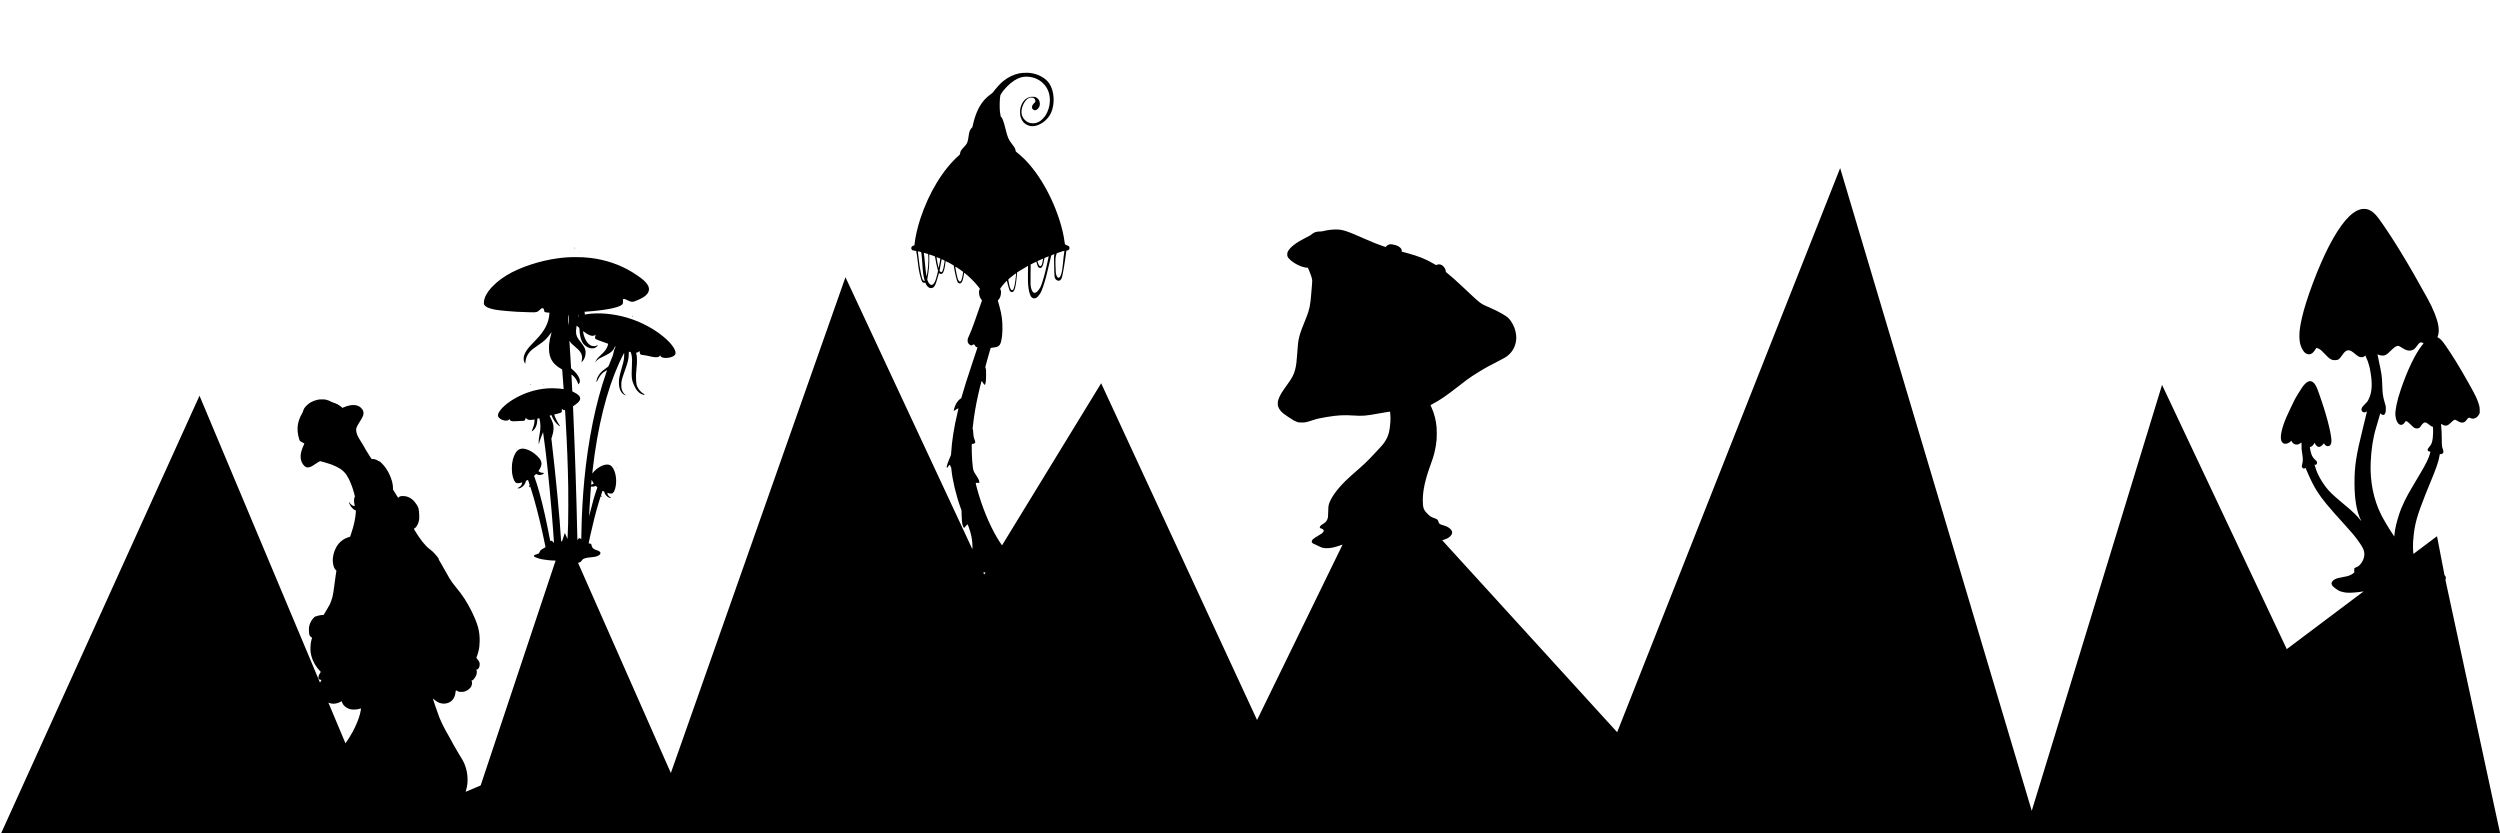<?xml version="1.0" encoding="UTF-8" standalone="no"?>
<svg
   width="600mm"
   height="200mm"
   viewBox="0 0 600 200"
   version="1.1"
   id="svg5"
   sodipodi:docname="illustration-mushroom-landscape-main-1.svg"
   inkscape:version="1.1.1 (3bf5ae0d25, 2021-09-20)"
   xmlns:inkscape="http://www.inkscape.org/namespaces/inkscape"
   xmlns:sodipodi="http://sodipodi.sourceforge.net/DTD/sodipodi-0.dtd"
   xmlns="http://www.w3.org/2000/svg"
   xmlns:svg="http://www.w3.org/2000/svg">
  <path
     id="path7906-8"
     style="fill:#000000;stroke-width:0.044"
     d="m 246.599,17.463 c -0.678,-0.014 -1.517,0.042 -2.007,0.146 -1.354,0.286 -2.658,0.918 -3.803,1.842 -0.69,0.556 -1.64,1.593 -2.434,2.654 -0.138,0.184 -0.324,0.346 -0.658,0.573 -0.514,0.349 -1.278,1.06 -1.691,1.573 -0.597,0.742 -1.139,1.659 -1.525,2.58 -0.438,1.045 -0.765,2.104 -0.997,3.222 -0.099,0.478 -0.108,0.499 -0.3,0.675 -0.401,0.37 -0.577,0.864 -0.735,2.063 -0.183,1.385 -0.323,1.691 -1.192,2.595 -0.558,0.581 -0.79,0.974 -0.829,1.404 -0.023,0.255 -0.036,0.282 -0.226,0.448 -3.848,3.365 -7.289,9.011 -9.352,15.346 -0.664,2.04 -1.179,4.31 -1.358,5.992 l -0.032,0.304 -0.221,0.064 c -0.542,0.156 -0.71,0.684 -0.333,1.045 0.118,0.113 0.174,0.129 0.535,0.159 0.222,0.018 0.418,0.05 0.436,0.071 0.046,0.052 0.295,1.709 0.377,2.507 0.161,1.571 0.385,2.808 0.704,3.9 0.321,1.097 0.436,1.253 0.898,1.228 l 0.236,-0.013 0.075,0.198 c 0.18,0.473 0.538,0.885 0.903,1.037 0.226,0.095 0.581,0.083 0.806,-0.026 0.331,-0.16 0.552,-0.518 0.845,-1.369 0.15,-0.436 0.428,-1.38 0.579,-1.966 l 0.048,-0.186 0.16,0.109 c 0.197,0.133 0.459,0.143 0.627,0.023 0.328,-0.233 0.597,-1.136 0.757,-2.538 0.028,-0.243 0.054,-0.447 0.064,-0.455 0.034,-0.035 1.887,0.961 1.935,1.04 0.01,0.017 0.051,0.26 0.092,0.539 0.181,1.252 0.628,3.072 0.845,3.443 0.129,0.221 0.303,0.327 0.532,0.327 0.181,0 0.216,-0.019 0.369,-0.191 0.093,-0.105 0.212,-0.304 0.264,-0.441 0.115,-0.306 0.28,-1.042 0.351,-1.563 0.047,-0.348 0.06,-0.382 0.125,-0.332 1.126,0.855 2.603,2.344 3.488,3.515 0.247,0.327 0.271,0.374 0.203,0.412 -0.281,0.158 -0.265,1.259 0.03,1.944 0.054,0.125 0.185,0.335 0.291,0.466 l 0.194,0.237 -0.099,0.336 c -0.104,0.353 -1.153,3.349 -1.759,5.022 -0.561,1.548 -0.831,2.235 -1.139,2.899 -0.158,0.34 -0.323,0.725 -0.369,0.856 -0.101,0.293 -0.109,0.782 -0.015,1.007 0.219,0.525 0.825,0.886 1.057,0.629 0.105,-0.116 0.362,-0.187 0.469,-0.129 0.045,0.024 0.13,0.137 0.188,0.252 0.134,0.264 0.228,0.347 0.435,0.386 0.091,0.017 0.165,0.038 0.165,0.046 0,0.008 -0.584,1.767 -1.299,3.909 -1.209,3.624 -1.879,5.739 -2.39,7.544 l -0.21,0.739 -0.21,0.135 c -0.284,0.182 -0.686,0.621 -0.933,1.017 -0.31,0.497 -0.737,1.725 -0.636,1.827 0.055,0.055 0.246,-0.027 0.461,-0.197 0.249,-0.197 0.461,-0.314 0.566,-0.314 0.091,0 0.09,0.004 -0.17,1.08 -0.817,3.375 -1.351,6.778 -1.51,9.613 -0.023,0.415 -0.045,0.52 -0.152,0.728 -0.069,0.133 -0.215,0.48 -0.324,0.772 -0.11,0.291 -0.27,0.713 -0.356,0.936 -0.176,0.454 -0.27,0.953 -0.212,1.11 0.035,0.095 0.05,0.083 0.222,-0.181 0.191,-0.294 0.375,-0.489 0.501,-0.533 0.059,-0.021 0.079,0.015 0.103,0.193 0.028,0.2 0.11,0.349 0.193,0.349 0.018,0 0.057,0.253 0.086,0.562 0.237,2.524 1.134,6.284 2.19,9.183 l 0.233,0.639 0.028,1.138 c 0.028,1.171 0.103,1.944 0.229,2.368 0.086,0.288 0.25,0.623 0.343,0.7 0.057,0.047 0.081,0.029 0.155,-0.116 0.084,-0.164 0.63,-0.717 0.708,-0.717 0.05,0 0.361,0.853 0.599,1.642 0.383,1.272 0.555,2.429 0.565,3.672 6.7e-4,0.233 -0.006,0.442 -0.018,0.642 L 202.912,66.534 161.004,185.522 138.733,135.083 c 0.32,-0.073 0.558,-0.16 0.658,-0.252 0.037,-0.034 0.137,-0.168 0.223,-0.298 0.183,-0.277 0.363,-0.41 0.707,-0.523 0.435,-0.144 0.705,-0.19 1.581,-0.271 0.684,-0.063 0.972,-0.11 1.251,-0.201 0.6,-0.197 0.956,-0.486 0.956,-0.779 0,-0.151 -0.051,-0.254 -0.183,-0.37 -0.135,-0.118 -0.304,-0.2 -0.677,-0.327 -0.847,-0.288 -1.127,-0.533 -1.242,-1.088 -0.086,-0.412 -0.185,-0.515 -0.509,-0.532 -0.197,-0.01 -0.21,-0.015 -0.21,-0.075 0,-0.107 0.076,-0.482 0.353,-1.736 0.664,-3.004 1.345,-5.682 2.007,-7.888 0.154,-0.512 0.495,-1.605 0.506,-1.618 0.004,-0.005 0.062,0.03 0.128,0.078 0.066,0.048 0.13,0.078 0.142,0.066 0.012,-0.012 -0.024,-0.115 -0.079,-0.228 l -0.1,-0.207 0.176,-0.513 c 0.097,-0.282 0.179,-0.516 0.182,-0.52 0.003,-0.004 0.1,0.036 0.215,0.09 l 0.21,0.097 0.035,0.168 c 0.062,0.3 0.213,0.554 0.497,0.839 0.21,0.21 0.301,0.279 0.508,0.381 0.221,0.109 0.274,0.125 0.437,0.125 0.102,0 0.191,-0.013 0.197,-0.028 0.006,-0.015 -0.089,-0.078 -0.212,-0.139 -0.375,-0.187 -0.604,-0.478 -0.7,-0.889 -0.022,-0.094 -0.039,-0.171 -0.036,-0.171 0.002,3e-4 0.132,0.039 0.287,0.086 0.343,0.103 0.639,0.134 0.819,0.083 0.192,-0.054 0.39,-0.246 0.52,-0.505 0.742,-1.48 0.64,-4.096 -0.215,-5.513 -0.411,-0.68 -0.82,-0.939 -1.476,-0.935 -0.723,0.005 -1.568,0.363 -2.456,1.043 -0.295,0.226 -0.802,0.73 -0.971,0.965 -0.059,0.082 -0.111,0.147 -0.116,0.142 -0.005,-0.005 0.034,-0.383 0.086,-0.841 0.586,-5.163 1.438,-10.012 2.515,-14.323 1.073,-4.294 2.328,-7.998 3.852,-11.369 0.311,-0.688 1.097,-2.287 1.168,-2.376 0.041,-0.052 0.043,-0.005 0.032,0.565 -0.019,0.933 -0.087,1.281 -0.613,3.128 -0.545,1.911 -0.646,2.448 -0.646,3.4 2.9e-4,0.921 0.168,1.627 0.521,2.194 0.233,0.374 0.663,0.741 0.981,0.837 0.138,0.042 0.17,0.006 0.063,-0.071 -0.412,-0.298 -0.747,-0.821 -0.909,-1.418 -0.071,-0.265 -0.073,-0.315 -0.076,-0.915 -4e-4,-0.493 0.01,-0.695 0.05,-0.903 0.127,-0.675 0.311,-1.265 0.902,-2.907 0.633,-1.758 0.804,-2.505 0.83,-3.62 0.013,-0.577 0.02,-0.642 0.061,-0.63 0.272,0.077 0.39,0.117 0.415,0.142 0.039,0.038 0.133,0.373 0.206,0.735 0.127,0.628 0.147,1.389 0.069,2.6 -0.067,1.026 -0.067,2.452 0,2.903 0.101,0.681 0.218,1.059 0.553,1.79 0.29,0.631 0.525,0.993 0.905,1.395 0.295,0.311 0.514,0.477 0.832,0.627 0.253,0.12 0.662,0.232 0.718,0.197 0.055,-0.034 0.03,-0.127 -0.048,-0.174 -0.761,-0.462 -1.26,-0.984 -1.589,-1.661 -0.271,-0.557 -0.307,-0.743 -0.369,-1.919 -0.044,-0.843 -0.018,-1.484 0.107,-2.653 0.098,-0.913 0.103,-1.052 0.106,-1.848 0.001,-0.906 -0.013,-1.051 -0.157,-1.62 -0.063,-0.248 -0.06,-0.254 0.12,-0.283 0.174,-0.028 0.405,-0.143 0.544,-0.272 l 0.129,-0.119 V 84.372 c 0,0.141 0.083,0.459 0.159,0.606 0.078,0.152 0.317,0.22 1.004,0.287 0.329,0.032 0.586,0.079 1.002,0.183 0.66,0.166 1.095,0.247 1.513,0.284 0.67,0.059 1.114,-0.091 1.192,-0.403 0.026,-0.105 0.048,-0.096 0.108,0.052 0.14,0.341 0.609,0.53 1.33,0.53 1.014,0.002 2,-0.378 2.249,-0.866 0.338,-0.662 -0.489,-2.093 -2.044,-3.542 -2.456,-2.288 -5.964,-4.226 -9.532,-5.266 -3.346,-0.976 -6.931,-1.278 -9.687,-0.818 -0.229,0.038 -0.42,0.07 -0.426,0.07 -0.006,0 -0.018,-0.111 -0.028,-0.247 -0.01,-0.136 -0.026,-0.286 -0.035,-0.333 l -0.017,-0.085 0.672,-0.05 c 4.377,-0.324 7.471,-0.934 8.29,-1.634 0.235,-0.201 0.256,-0.271 0.256,-0.833 v -0.486 l 0.08,-0.033 c 0.101,-0.042 0.294,-0.039 0.434,0.005 0.059,0.019 0.285,0.127 0.502,0.24 0.217,0.113 0.522,0.247 0.677,0.298 0.243,0.08 0.321,0.093 0.564,0.092 0.319,-5.8e-5 0.351,-0.01 1.171,-0.356 1.065,-0.449 1.719,-0.835 2.161,-1.276 0.31,-0.31 0.448,-0.516 0.557,-0.83 0.153,-0.445 0.131,-0.833 -0.075,-1.307 -0.27,-0.619 -0.886,-1.28 -1.88,-2.018 -0.466,-0.346 -1.512,-1.045 -2.046,-1.369 -2.943,-1.781 -6.358,-2.936 -9.948,-3.364 -1.275,-0.152 -2.108,-0.199 -3.556,-0.196 -1.61,0.002 -2.738,0.076 -4.262,0.281 -4.378,0.588 -9.194,2.187 -12.302,4.083 -1.817,1.109 -3.327,2.428 -4.335,3.787 -0.745,1.005 -1.123,1.936 -1.127,2.781 -10e-4,0.3 0.004,0.336 0.075,0.469 0.384,0.728 1.833,1.204 4.369,1.436 0.272,0.025 0.818,0.076 1.213,0.114 1.585,0.151 2.662,0.208 5.39,0.287 0.951,0.028 1.252,0.018 1.522,-0.051 0.384,-0.098 0.495,-0.167 0.84,-0.521 0.179,-0.184 0.358,-0.342 0.415,-0.365 0.192,-0.08 0.447,-0.031 0.536,0.104 0.024,0.036 0.062,0.183 0.085,0.325 0.05,0.311 0.104,0.424 0.224,0.474 0.102,0.042 0.408,0.086 0.805,0.114 l 0.265,0.019 -0.019,0.3 c -0.138,2.131 -1.147,4.091 -3.175,6.167 -1.48,1.515 -1.867,1.957 -2.327,2.66 -0.417,0.636 -0.634,1.218 -0.659,1.762 -0.023,0.497 0.07,0.888 0.296,1.252 l 0.083,0.133 0.02,-0.29 c 0.07,-1.016 0.374,-1.776 1.015,-2.534 0.379,-0.448 0.841,-0.82 2.022,-1.626 0.866,-0.591 1.148,-0.801 1.549,-1.153 0.462,-0.406 1.09,-1.131 1.536,-1.775 0.094,-0.135 0.175,-0.243 0.179,-0.238 0.005,0.005 -0.017,0.096 -0.049,0.204 -0.278,0.959 -0.494,2.038 -0.565,2.813 -0.043,0.471 -0.019,1.552 0.043,1.912 0.299,1.741 1.007,2.759 2.604,3.743 0.21,0.129 0.406,0.242 0.435,0.251 0.029,0.009 0.059,0.045 0.067,0.079 0.014,0.065 0.353,4.531 0.353,4.656 0,0.031 -0.054,0.029 -0.304,-0.011 -0.915,-0.147 -2.528,-0.211 -3.547,-0.14 -2.835,0.198 -5.62,1.079 -8.13,2.571 -2.183,1.298 -3.793,2.963 -3.796,3.924 -0.002,0.588 1.004,1.243 1.919,1.25 0.413,0.003 0.684,-0.12 0.818,-0.373 l 0.055,-0.103 v 0.093 c 0.003,0.197 0.156,0.369 0.412,0.462 0.244,0.089 0.922,0.105 1.48,0.035 0.275,-0.035 0.604,-0.052 1.007,-0.052 0.561,-10e-4 0.602,-0.005 0.677,-0.06 0.095,-0.07 0.248,-0.364 0.294,-0.566 l 0.034,-0.145 0.088,0.131 c 0.105,0.158 0.305,0.297 0.521,0.364 0.224,0.069 0.824,0.063 1.195,-0.012 l 0.274,-0.056 0.018,0.117 c 0.027,0.179 -0.039,0.743 -0.13,1.116 -0.08,0.329 -0.237,0.79 -0.454,1.337 -0.061,0.153 -0.105,0.284 -0.098,0.291 0.007,0.007 0.049,-0.01 0.092,-0.037 0.754,-0.473 1.192,-1.384 1.242,-2.586 l 0.018,-0.417 0.201,-0.058 c 0.11,-0.032 0.216,-0.063 0.235,-0.069 0.037,-0.012 0.064,0.07 0.149,0.463 0.109,0.498 0.152,0.928 0.152,1.541 6.1e-4,0.624 -0.031,0.935 -0.167,1.657 -0.207,1.097 -0.272,1.681 -0.246,2.23 0.015,0.333 0.046,0.423 0.079,0.226 0.057,-0.351 0.202,-0.825 0.409,-1.336 0.128,-0.317 0.307,-0.773 0.397,-1.013 0.091,-0.241 0.163,-0.423 0.166,-0.406 5e-4,0.017 0.045,0.335 0.098,0.705 0.642,4.459 1.342,11 1.934,18.087 0.248,2.963 0.604,7.683 0.587,7.772 -0.005,0.028 -0.046,-0.008 -0.113,-0.099 -0.264,-0.36 -0.491,-0.49 -0.689,-0.396 -0.074,0.035 -0.1,0.038 -0.109,0.011 -0.006,-0.019 -0.051,-0.251 -0.1,-0.515 -0.258,-1.411 -0.786,-4.002 -1.131,-5.557 -0.879,-3.954 -1.741,-7.106 -2.504,-9.154 l -0.139,-0.374 0.256,-0.236 0.257,-0.236 0.1,0.066 c 0.27,0.179 0.744,0.253 1.069,0.168 0.249,-0.065 0.455,-0.161 0.578,-0.269 0.182,-0.16 0.119,-0.227 -0.214,-0.227 -0.284,0 -0.58,-0.105 -0.885,-0.314 l -0.117,-0.081 0.153,-0.233 c 0.339,-0.515 0.554,-1.052 0.591,-1.471 0.034,-0.395 -0.139,-0.886 -0.472,-1.33 -0.236,-0.316 -0.85,-0.91 -1.237,-1.198 -1.197,-0.89 -2.408,-1.311 -3.26,-1.133 -0.293,0.061 -0.618,0.237 -0.829,0.45 -0.634,0.637 -1.075,1.732 -1.265,3.137 -0.072,0.526 -0.071,1.728 0,2.215 0.149,1.017 0.458,1.89 0.784,2.217 0.286,0.286 0.632,0.32 1.291,0.128 0.192,-0.056 0.356,-0.096 0.364,-0.088 0.008,0.008 -0.006,0.1 -0.032,0.205 -0.116,0.476 -0.398,0.823 -0.836,1.029 -0.331,0.156 -0.335,0.207 -0.014,0.205 0.2,-7.2e-4 0.25,-0.012 0.444,-0.104 0.656,-0.311 1.127,-0.866 1.285,-1.512 l 0.049,-0.199 0.244,-0.112 0.244,-0.112 0.201,0.582 c 0.11,0.32 0.2,0.614 0.2,0.653 -1.5e-4,0.039 -0.05,0.17 -0.111,0.291 -0.132,0.263 -0.104,0.304 0.105,0.15 l 0.137,-0.101 0.187,0.584 c 0.916,2.863 1.869,6.497 2.768,10.562 0.254,1.147 0.723,3.361 0.723,3.412 0,0.017 -0.087,0.074 -0.194,0.128 -0.262,0.132 -0.689,0.39 -0.854,0.516 -0.178,0.136 -0.282,0.287 -0.389,0.562 -0.048,0.125 -0.116,0.254 -0.151,0.287 -0.071,0.067 -0.225,0.126 -0.704,0.273 -0.493,0.151 -0.606,0.283 -0.426,0.498 0.099,0.117 0.301,0.207 0.899,0.401 0.714,0.232 1.289,0.341 2.482,0.47 0.623,0.068 0.961,0.087 1.707,0.098 0.021,3e-4 0.029,7.4e-4 0.049,10e-4 l -17.991,53.972 -3.611,1.523 c 0.012,-0.035 0.025,-0.065 0.037,-0.101 0.781,-2.345 0.502,-5.247 -0.715,-7.435 -0.148,-0.267 -0.508,-0.862 -0.798,-1.323 -0.558,-0.884 -1.945,-3.325 -2.356,-4.145 -0.134,-0.267 -0.326,-0.614 -0.428,-0.772 -0.502,-0.779 -1.59,-2.945 -2.026,-4.036 -0.417,-1.044 -1.605,-4.544 -1.558,-4.59 0.008,-0.008 0.142,0.109 0.299,0.26 0.336,0.325 0.962,0.705 1.364,0.829 0.468,0.145 0.888,0.186 1.312,0.13 1.445,-0.192 2.297,-1.157 2.461,-2.789 0.034,-0.336 0.108,-0.441 0.232,-0.329 0.043,0.039 0.196,0.126 0.341,0.194 0.245,0.115 0.302,0.123 0.815,0.122 0.484,-0.001 0.59,-0.016 0.874,-0.118 0.469,-0.169 0.781,-0.368 1.137,-0.723 0.236,-0.235 0.337,-0.374 0.407,-0.561 0.193,-0.517 0.206,-1.024 0.03,-1.219 -0.068,-0.075 -0.063,-0.081 0.08,-0.108 0.199,-0.037 0.349,-0.16 0.539,-0.439 0.085,-0.125 0.222,-0.323 0.306,-0.441 0.315,-0.442 0.451,-1.298 0.25,-1.57 l -0.093,-0.126 0.155,-0.029 c 0.212,-0.04 0.472,-0.288 0.591,-0.564 0.117,-0.274 0.166,-0.85 0.093,-1.118 -0.06,-0.219 -0.318,-0.624 -0.59,-0.924 -0.15,-0.173 -0.192,-0.239 -0.16,-0.296 0.102,-0.182 0.365,-0.983 0.482,-1.466 0.21,-0.866 0.267,-1.344 0.292,-2.403 0.056,-2.366 -0.406,-4.121 -1.877,-7.122 -1.129,-2.303 -2.242,-4.017 -3.882,-5.975 -0.595,-0.711 -1.041,-1.327 -1.485,-2.052 -0.313,-0.511 -1.293,-2.241 -1.772,-3.129 -0.157,-0.291 -0.414,-0.734 -0.571,-0.983 -0.208,-0.333 -0.272,-0.468 -0.238,-0.509 0.055,-0.067 -0.258,-0.5 -0.844,-1.167 -0.444,-0.505 -0.778,-0.81 -1.436,-1.309 -0.489,-0.372 -1.037,-0.942 -1.702,-1.77 -0.451,-0.563 -1.36,-1.914 -1.734,-2.576 l -0.263,-0.466 0.137,-0.06 c 0.471,-0.207 0.954,-1.068 1.133,-2.021 0.081,-0.429 0.024,-1.983 -0.092,-2.533 -0.114,-0.536 -0.219,-0.763 -0.642,-1.377 -0.521,-0.756 -0.946,-1.144 -1.624,-1.485 -0.496,-0.25 -0.921,-0.351 -1.505,-0.359 -0.545,-0.007 -0.803,0.072 -1.032,0.318 l -0.121,0.13 -0.193,-0.316 c -0.106,-0.174 -0.388,-0.623 -0.625,-0.998 l -0.432,-0.682 v -0.405 c -3e-6,-1.458 -0.784,-3.51 -1.924,-5.032 -0.43,-0.574 -1.187,-1.335 -1.328,-1.335 -0.058,0 -0.194,-0.061 -0.302,-0.135 -0.418,-0.287 -0.983,-0.466 -1.338,-0.424 l -0.209,0.024 -0.532,-0.801 c -0.293,-0.441 -0.705,-1.11 -0.917,-1.486 -0.211,-0.376 -0.474,-0.842 -0.584,-1.036 -0.11,-0.194 -0.372,-0.621 -0.583,-0.948 -0.69,-1.07 -0.954,-1.635 -1.083,-2.321 -0.133,-0.706 0.011,-1.125 0.809,-2.36 0.473,-0.731 0.68,-1.112 0.806,-1.477 0.255,-0.74 0.083,-1.357 -0.535,-1.929 -0.889,-0.823 -2.313,-0.847 -4.133,-0.071 L 82.171,97.893 81.927,97.669 C 81.434,97.217 80.754,96.854 79.932,96.603 79.723,96.54 79.502,96.448 79.441,96.4 79.288,96.279 78.753,96.061 78.331,95.947 c -0.297,-0.08 -0.468,-0.094 -1.081,-0.092 -0.669,0.003 -0.768,0.014 -1.235,0.14 -1.038,0.279 -1.764,0.675 -2.404,1.311 -0.569,0.565 -0.679,0.75 -0.948,1.586 -0.031,0.096 -0.137,0.305 -0.234,0.463 -0.409,0.665 -0.747,1.56 -0.918,2.434 -0.209,1.063 -0.097,2.409 0.303,3.649 0.113,0.352 0.131,0.378 0.341,0.512 0.122,0.078 0.371,0.216 0.552,0.307 0.182,0.091 0.335,0.171 0.345,0.178 0.008,0.007 -0.048,0.135 -0.124,0.285 -0.182,0.36 -0.499,1.213 -0.615,1.654 -0.366,1.385 -0.117,2.59 0.703,3.41 0.335,0.335 0.552,0.425 0.96,0.395 0.443,-0.032 0.869,-0.232 1.626,-0.761 0.68,-0.475 1.131,-0.729 1.295,-0.729 0.13,0 2.051,0.577 2.66,0.799 0.697,0.254 1.588,0.69 2.115,1.034 0.56,0.365 1.148,0.95 1.526,1.517 0.669,1.003 1.397,2.785 1.815,4.444 l 0.17,0.672 -0.095,0.21 c -0.142,0.316 -0.158,1.001 -0.037,1.587 0.052,0.246 0.093,0.466 0.093,0.489 0,0.07 -0.398,-0.028 -0.603,-0.148 -0.245,-0.144 -0.516,-0.423 -0.683,-0.703 -0.127,-0.214 -0.131,-0.216 -0.101,-0.066 0.145,0.742 0.785,1.607 1.394,1.885 l 0.267,0.121 -0.026,0.474 c -0.075,1.383 -0.498,3.293 -1.139,5.143 l -0.235,0.677 -0.364,0.105 c -0.94,0.272 -1.827,0.865 -2.433,1.628 -0.942,1.186 -1.477,2.957 -1.331,4.405 0.082,0.813 0.343,1.524 0.67,1.825 l 0.186,0.172 -0.137,0.833 c -0.075,0.458 -0.228,1.561 -0.338,2.451 -0.214,1.731 -0.316,2.363 -0.488,3.046 -0.139,0.55 -0.398,1.272 -0.631,1.761 -0.142,0.298 -1.101,1.934 -1.457,2.486 -0.051,0.079 -0.092,0.089 -0.295,0.072 -0.134,-0.011 -0.384,0.013 -0.579,0.056 -0.189,0.041 -0.43,0.094 -0.536,0.117 -0.106,0.024 -0.269,0.082 -0.362,0.129 -0.226,0.115 -0.252,0.108 -0.125,-0.033 0.059,-0.065 -0.02,-0.021 -0.175,0.099 -0.767,0.591 -1.323,1.592 -1.46,2.624 -0.056,0.425 8.4e-5,1.482 0.095,1.775 0.067,0.207 0.343,0.528 0.515,0.6 l 0.128,0.053 -0.126,0.47 c -0.192,0.716 -0.263,1.315 -0.273,2.082 -0.002,0.747 0.047,1.156 0.221,1.83 0.331,1.279 1.099,2.634 2.053,3.623 l 0.219,0.227 -0.14,0.204 c -0.36,0.522 -0.523,1.096 -0.397,1.398 0.065,0.158 0.331,0.3 0.56,0.302 0.079,5e-4 0.143,0.009 0.143,0.019 0,0.01 -0.087,0.159 -0.193,0.331 -0.065,0.106 -0.121,0.213 -0.171,0.32 L 47.881,94.971 0.195,200.149 600.041,200.07 586.905,139.191 c 0.063,-0.154 0.093,-0.305 0.093,-0.475 0,-0.276 -0.095,-0.48 -0.32,-0.703 l -1.795,-9.322 -5.655,4.25 c -0.047,-0.293 -0.092,-0.846 -0.108,-1.428 -0.029,-1.027 0.01,-1.71 0.185,-3.263 0.309,-2.736 0.875,-4.676 2.788,-9.547 0.267,-0.679 0.727,-1.81 1.023,-2.514 1.54,-3.662 2.158,-5.447 2.383,-6.879 0.031,-0.194 0.06,-0.359 0.067,-0.367 0.006,-0.008 0.049,0.01 0.096,0.039 0.068,0.043 0.131,0.038 0.312,-0.022 0.47,-0.156 0.557,-0.464 0.317,-1.12 -0.226,-0.62 -0.266,-0.974 -0.266,-2.449 -6.6e-4,-1.302 -0.037,-2.154 -0.136,-3.149 -0.028,-0.274 -0.043,-0.506 -0.033,-0.515 0.009,-0.009 0.136,0.058 0.281,0.149 0.346,0.218 0.505,0.269 0.845,0.269 0.401,0 0.614,-0.124 1.251,-0.732 0.578,-0.551 0.831,-0.707 1.071,-0.66 0.076,0.015 0.306,0.136 0.511,0.27 0.859,0.562 1.543,0.538 2.02,-0.07 0.467,-0.596 0.583,-0.703 0.754,-0.703 0.089,2.4e-4 0.27,0.053 0.404,0.118 0.684,0.331 1.572,-0.09 1.992,-0.943 l 0.147,-0.299 v -0.662 c -0.002,-0.573 -0.018,-0.722 -0.12,-1.106 -0.365,-1.376 -0.826,-2.361 -2.499,-5.332 -2.353,-4.181 -3.823,-6.573 -5.7,-9.274 -0.631,-0.908 -1.143,-1.457 -1.564,-1.676 l -0.273,-0.142 0.084,-0.191 c 0.26,-0.588 0.316,-1.67 0.137,-2.639 -0.325,-1.76 -1.22,-3.983 -2.642,-6.565 -4.657,-8.456 -8.46,-14.683 -11.671,-19.108 -0.9,-1.241 -1.783,-1.948 -2.763,-2.213 -0.41,-0.111 -1.15,-0.102 -1.599,0.019 -2.323,0.626 -4.81,3.53 -7.561,8.826 -2.515,4.842 -5.534,12.852 -6.508,17.265 -0.451,2.044 -0.6,3.108 -0.6,4.307 -8.4e-4,1.229 0.165,2.082 0.569,2.924 0.478,0.998 1.045,1.479 1.74,1.476 0.577,-0.002 1.074,-0.397 1.574,-1.251 0.149,-0.255 0.166,-0.268 0.308,-0.255 0.227,0.021 0.677,0.245 0.989,0.493 0.153,0.121 0.576,0.545 0.94,0.942 1.127,1.227 1.639,1.521 2.562,1.474 0.668,-0.034 0.945,-0.245 1.599,-1.213 0.609,-0.901 1.018,-1.193 1.607,-1.147 0.374,0.029 0.661,0.194 1.406,0.808 0.824,0.679 1.079,0.821 1.521,0.847 0.385,0.022 0.617,-0.054 0.887,-0.291 l 0.155,-0.136 0.119,0.368 c 0.066,0.202 0.156,0.414 0.2,0.471 0.149,0.193 0.612,1.659 0.751,2.375 0.669,3.452 0.564,5.617 -0.363,7.43 -0.205,0.402 -0.278,0.494 -0.824,1.037 -0.659,0.655 -0.837,0.926 -0.837,1.27 0,0.618 0.631,0.922 1.164,0.561 0.087,-0.059 0.159,-0.101 0.159,-0.092 0,0.056 -0.484,2.051 -0.948,3.906 -1.665,6.661 -2.051,9.159 -2.051,13.295 -2.1e-4,3.88 0.501,6.804 1.528,8.907 0.112,0.23 0.125,0.275 0.05,0.177 -0.967,-1.262 -1.84,-2.099 -4.489,-4.305 -2.318,-1.93 -3.151,-2.735 -4.05,-3.913 -0.935,-1.226 -1.911,-2.982 -2.243,-4.04 -0.084,-0.267 -0.208,-0.659 -0.276,-0.869 l -0.123,-0.382 0.111,0.042 c 0.212,0.081 0.42,-0.081 0.486,-0.379 0.065,-0.295 6.3e-4,-0.421 -0.404,-0.788 -0.467,-0.424 -0.736,-0.816 -0.927,-1.351 -0.139,-0.389 -0.289,-1.018 -0.359,-1.505 l -0.029,-0.205 0.17,-0.056 c 0.356,-0.117 0.608,-0.35 0.877,-0.812 l 0.128,-0.219 0.037,0.155 c 0.044,0.185 0.3,0.532 0.525,0.714 0.209,0.168 0.49,0.205 0.764,0.1 0.198,-0.075 0.569,-0.399 0.781,-0.681 l 0.113,-0.149 0.076,0.16 c 0.148,0.313 0.524,0.558 0.856,0.558 0.473,0 0.744,-0.296 0.848,-0.926 0.187,-1.132 -0.849,-5.538 -2.298,-9.768 -0.166,-0.485 -0.468,-1.368 -0.672,-1.962 -0.534,-1.561 -0.916,-2.298 -1.378,-2.66 -0.62,-0.486 -1.232,-0.373 -1.966,0.363 -0.446,0.447 -0.635,0.714 -1.577,2.217 -0.695,1.109 -0.997,1.659 -1.39,2.534 -0.107,0.239 -0.444,0.951 -0.748,1.581 -0.664,1.379 -1.004,2.168 -1.326,3.071 -0.887,2.493 -1.012,4.106 -0.365,4.702 0.242,0.223 0.45,0.292 0.8,0.264 0.347,-0.028 0.761,-0.226 1.093,-0.522 l 0.244,-0.217 0.053,0.162 c 0.065,0.196 0.364,0.505 0.612,0.631 0.472,0.241 0.879,0.202 1.394,-0.134 0.183,-0.119 0.34,-0.217 0.351,-0.217 0.009,0 0.018,0.352 0.013,0.783 -0.004,0.611 0.016,0.918 0.092,1.4 0.269,1.701 0.281,2.192 0.072,2.974 -0.061,0.229 -0.111,0.463 -0.111,0.52 0,0.161 0.155,0.423 0.3,0.508 0.184,0.108 0.331,0.096 0.49,-0.037 0.113,-0.095 0.136,-0.101 0.136,-0.039 0,0.041 0.087,0.257 0.193,0.478 0.106,0.221 0.307,0.681 0.446,1.02 0.498,1.214 1.402,2.972 2.071,4.029 1.272,2.008 2.584,3.595 6.929,8.384 1.57,1.731 2.091,2.353 2.867,3.425 0.884,1.221 1.231,1.809 1.458,2.472 0.16,0.469 0.17,1.184 0.022,1.709 -0.303,1.075 -1.048,2.038 -1.762,2.275 -0.157,0.052 -0.347,0.15 -0.423,0.219 l -0.138,0.124 0.012,0.452 0.012,0.452 -0.21,0.202 c -0.265,0.255 -0.943,0.59 -1.484,0.732 -0.221,0.058 -0.769,0.168 -1.218,0.244 -0.449,0.076 -0.996,0.196 -1.216,0.267 -0.815,0.26 -1.345,0.766 -1.34,1.28 0.002,0.161 0.148,0.45 0.333,0.654 0.173,0.191 0.905,0.741 1.26,0.946 0.463,0.267 1.243,0.482 2.017,0.557 0.864,0.083 2.498,-0.05 4.083,-0.298 L 548.825,155.791 518.89,92.372 487.619,194.599 441.637,40.341 388.119,175.731 346.121,129.652 c 0.487,-0.125 0.916,-0.277 1.279,-0.464 0.599,-0.309 1.038,-0.803 1.109,-1.248 0.117,-0.729 -0.776,-1.509 -2.141,-1.872 -0.84,-0.223 -1.015,-0.364 -1.172,-0.944 -0.09,-0.333 -0.264,-0.504 -0.668,-0.657 -0.165,-0.063 -0.461,-0.174 -0.658,-0.249 -0.43,-0.162 -0.824,-0.447 -1.33,-0.964 -0.898,-0.918 -1.067,-1.429 -1.067,-3.214 0,-2.345 0.573,-4.954 1.873,-8.521 0.52,-1.429 0.68,-1.927 0.899,-2.801 0.27,-1.08 0.436,-2.058 0.536,-3.174 0.063,-0.679 0.062,-2.36 0,-3.043 -0.152,-1.68 -0.577,-3.321 -1.217,-4.698 -0.131,-0.282 -0.238,-0.531 -0.238,-0.553 2.9e-4,-0.022 0.193,-0.14 0.428,-0.261 1.755,-0.904 3.211,-1.9 6.472,-4.431 0.8,-0.621 1.614,-1.249 1.808,-1.396 0.643,-0.487 1.839,-1.277 2.844,-1.878 0.546,-0.326 1.102,-0.663 1.235,-0.749 0.322,-0.207 1.211,-0.681 3.264,-1.742 1.782,-0.921 2.057,-1.084 2.608,-1.545 1.346,-1.127 2.07,-2.942 1.894,-4.751 -0.119,-1.227 -0.517,-2.321 -1.232,-3.392 -0.616,-0.923 -1.176,-1.329 -3.492,-2.53 -0.424,-0.22 -1.205,-0.581 -1.735,-0.803 -2.083,-0.869 -2.026,-0.826 -5.926,-4.508 -1.943,-1.834 -3.291,-3.039 -4.187,-3.74 l -0.31,-0.242 -0.028,-0.264 c -0.07,-0.642 -0.582,-1.291 -1.185,-1.504 -0.274,-0.097 -0.644,-0.087 -0.902,0.024 l -0.217,0.094 -0.497,-0.289 c -2.055,-1.195 -3.637,-1.833 -6.421,-2.594 l -1.323,-0.361 V 60.16 c -0.01,-0.507 -0.536,-1.006 -1.365,-1.296 -0.399,-0.14 -1.194,-0.269 -1.453,-0.236 -0.317,0.04 -0.645,0.209 -0.863,0.445 l -0.189,0.205 -0.819,-0.276 c -1.119,-0.378 -2.207,-0.811 -3.773,-1.502 -4.837,-2.136 -5.717,-2.425 -7.367,-2.426 -0.934,-1.99e-4 -2.094,0.151 -3.069,0.399 -0.229,0.058 -0.487,0.086 -0.798,0.086 -0.804,0 -1.415,0.213 -1.905,0.664 -0.217,0.2 -0.456,0.339 -1.302,0.757 -2.322,1.148 -3.867,2.313 -4.392,3.312 -0.143,0.272 -0.17,0.365 -0.184,0.669 -0.014,0.287 0.001,0.402 0.081,0.618 0.2,0.538 1.31,1.451 2.424,1.994 0.798,0.39 1.754,0.673 2.267,0.673 h 0.184 l 0.278,0.673 c 0.57,1.378 0.755,2.001 0.755,2.55 0,0.15 -0.029,0.582 -0.065,0.961 -0.036,0.379 -0.107,1.245 -0.158,1.924 -0.215,2.871 -0.446,4.002 -1.194,5.837 -1.821,4.464 -1.949,4.971 -2.177,8.583 -0.121,1.91 -0.248,2.92 -0.484,3.854 -0.334,1.316 -0.752,2.099 -2.136,3.993 -1.099,1.505 -1.577,2.322 -1.887,3.229 -0.152,0.443 -0.162,0.514 -0.162,0.985 9e-4,0.435 0.017,0.549 0.114,0.804 0.236,0.622 0.672,1.172 1.333,1.682 0.443,0.342 2.065,1.421 2.452,1.631 0.158,0.086 0.475,0.221 0.705,0.301 0.409,0.141 0.437,0.146 1.147,0.146 0.862,-3.7e-4 1.076,-0.046 2.676,-0.567 1.057,-0.344 1.63,-0.475 3.321,-0.754 2.651,-0.438 4.07,-0.515 6.526,-0.355 2.104,0.137 2.769,0.084 5.799,-0.463 1.541,-0.278 2.851,-0.492 2.874,-0.469 0.033,0.033 0.101,1.108 0.101,1.594 10e-4,1.084 -0.163,2.584 -0.376,3.423 -0.204,0.807 -0.518,1.504 -1.012,2.243 -0.401,0.601 -0.841,1.114 -1.988,2.319 -0.556,0.584 -1.277,1.344 -1.6,1.688 -0.716,0.762 -1.513,1.509 -2.849,2.674 -1.735,1.513 -2.228,1.958 -2.971,2.688 -2.157,2.117 -3.615,4.198 -4.026,5.747 -0.076,0.286 -0.096,0.547 -0.126,1.641 -0.026,0.946 -0.054,1.365 -0.103,1.537 -0.179,0.628 -0.515,1.043 -1.131,1.398 -0.468,0.27 -0.733,0.526 -0.775,0.75 -0.037,0.196 0.01,0.243 0.352,0.354 0.534,0.173 0.683,0.391 0.51,0.75 -0.132,0.272 -0.424,0.495 -1.401,1.067 -0.902,0.528 -1.239,0.795 -1.351,1.075 -0.164,0.411 0.028,0.652 0.733,0.917 0.129,0.049 0.525,0.235 0.88,0.415 0.399,0.202 0.763,0.353 0.954,0.397 0.909,0.207 2.098,0.1 3.384,-0.302 0.201,-0.063 0.829,-0.273 1.396,-0.464 l -20.523,42.098 -37.418,-80.822 -23.794,38.908 c -1.813,-2.561 -3.572,-6.181 -4.998,-10.348 -0.357,-1.044 -0.781,-2.445 -1.054,-3.484 -0.314,-1.196 -0.304,-1.107 -0.131,-1.164 0.1,-0.033 0.228,-0.035 0.406,-0.006 0.143,0.024 0.279,0.03 0.303,0.015 0.026,-0.016 0.033,-0.135 0.016,-0.296 -0.037,-0.357 -0.26,-0.814 -0.777,-1.589 -0.62,-0.931 -0.674,-1.072 -0.787,-2.076 -0.052,-0.461 -0.115,-1.096 -0.14,-1.411 -0.068,-0.86 -0.137,-3.26 -0.105,-3.644 l 0.028,-0.336 0.255,-0.029 c 0.151,-0.017 0.316,-0.069 0.403,-0.128 0.217,-0.146 0.215,-0.311 -0.01,-0.872 -0.211,-0.526 -0.293,-0.979 -0.331,-1.826 -0.029,-0.646 -0.045,-0.739 -0.109,-0.638 -0.06,0.094 -0.058,0.067 0.068,-1.046 0.27,-2.385 0.669,-4.72 1.262,-7.377 0.258,-1.155 0.735,-3.08 0.786,-3.171 0.026,-0.047 0.067,-0.013 0.157,0.132 0.202,0.325 0.556,0.79 0.601,0.79 0.061,0 0.167,-0.276 0.243,-0.636 0.046,-0.217 0.074,-0.695 0.09,-1.562 0.024,-1.278 -0.003,-1.623 -0.148,-1.932 -0.063,-0.134 -0.043,-0.22 0.58,-2.425 0.355,-1.257 0.658,-2.3 0.675,-2.317 0.017,-0.017 0.288,-0.063 0.603,-0.102 0.852,-0.105 1.124,-0.197 1.409,-0.476 0.263,-0.258 0.373,-0.504 0.517,-1.155 0.195,-0.882 0.264,-1.52 0.289,-2.649 0.045,-2.04 -0.149,-3.561 -0.713,-5.597 -0.135,-0.485 -0.278,-1.005 -0.319,-1.154 l -0.074,-0.272 0.182,-0.198 c 0.378,-0.41 0.584,-1.035 0.584,-1.77 0,-0.394 -0.068,-0.644 -0.195,-0.715 -0.061,-0.034 -0.038,-0.087 0.155,-0.368 0.456,-0.663 1.387,-1.717 1.451,-1.642 0.016,0.019 0.064,0.203 0.107,0.409 0.099,0.478 0.448,1.688 0.539,1.869 0.222,0.441 0.622,0.554 0.919,0.26 0.302,-0.298 0.501,-1.015 0.686,-2.477 0.072,-0.568 0.144,-1.267 0.159,-1.554 l 0.028,-0.521 0.534,-0.348 c 0.496,-0.323 1.623,-0.997 1.962,-1.172 l 0.147,-0.076 -0.031,1.669 c -0.034,1.816 0.007,2.814 0.155,3.785 0.203,1.334 0.508,2.038 0.983,2.268 0.537,0.26 1.122,-0.056 1.693,-0.915 0.292,-0.439 0.488,-0.882 0.824,-1.86 0.504,-1.468 0.911,-2.99 1.548,-5.799 0.187,-0.825 0.356,-1.541 0.375,-1.593 0.025,-0.066 0.144,-0.136 0.395,-0.232 0.198,-0.075 0.378,-0.137 0.401,-0.137 0.023,0 0.006,0.064 -0.037,0.143 -0.063,0.127 -0.083,0.266 -0.073,1.246 0.01,1.998 0.087,3.988 0.165,4.235 0.136,0.433 0.541,0.766 0.932,0.768 0.347,0.002 0.614,-0.265 0.793,-0.792 0.192,-0.564 0.763,-3.943 0.995,-5.887 0.073,-0.615 0.065,-0.595 0.243,-0.595 0.449,0 0.719,-0.446 0.522,-0.861 -0.086,-0.181 -0.179,-0.244 -0.547,-0.368 -0.466,-0.157 -0.507,-0.212 -0.57,-0.755 -0.177,-1.527 -0.655,-3.569 -1.288,-5.504 -2.163,-6.617 -5.931,-12.648 -9.871,-15.799 -0.357,-0.285 -0.603,-0.513 -0.591,-0.545 0.041,-0.108 -0.103,-0.587 -0.26,-0.866 -0.088,-0.155 -0.38,-0.56 -0.65,-0.9 -0.802,-1.01 -1.018,-1.521 -1.546,-3.667 -0.38,-1.546 -0.615,-2.217 -0.96,-2.742 -0.064,-0.098 -0.071,-0.1 -0.098,-0.023 -0.031,0.088 -0.118,-0.338 -0.246,-1.196 -0.094,-0.667 -0.097,-2.406 0,-3.336 0.071,-0.682 0.074,-0.693 0.262,-1.007 0.648,-1.082 1.995,-2.452 3.155,-3.209 0.466,-0.304 1.179,-0.643 1.59,-0.756 1.719,-0.473 3.825,0.033 5.156,1.239 1.273,1.153 1.879,2.662 1.808,4.504 -0.048,1.245 -0.431,2.462 -1.084,3.446 -0.262,0.395 -0.88,1.041 -1.211,1.266 -0.584,0.398 -1.105,0.564 -1.764,0.564 -0.799,0 -1.368,-0.234 -1.93,-0.792 -0.81,-0.805 -1.026,-1.908 -0.614,-3.138 0.421,-1.256 1.17,-2.126 1.929,-2.238 0.294,-0.044 0.665,0.022 0.864,0.153 0.199,0.131 0.327,0.4 0.337,0.661 0.001,0.198 -0.035,0.256 -0.39,0.621 -0.304,0.313 -0.412,0.549 -0.422,0.856 -0.001,0.205 0.02,0.275 0.124,0.411 0.354,0.464 0.868,0.439 1.322,-0.065 0.461,-0.513 0.562,-1.071 0.327,-1.806 -0.075,-0.235 -0.141,-0.335 -0.361,-0.555 -0.386,-0.386 -0.639,-0.478 -1.304,-0.476 -0.457,0.001 -0.543,0.015 -0.869,0.138 -0.456,0.172 -0.78,0.387 -1.09,0.721 -0.433,0.467 -0.762,1.137 -0.939,1.91 -0.111,0.482 -0.097,1.489 0.026,1.945 0.267,0.988 0.798,1.664 1.615,2.057 0.692,0.333 1.398,0.38 2.2,0.147 1.516,-0.439 2.911,-1.667 3.547,-3.121 0.947,-2.165 0.753,-5.207 -0.446,-6.986 -0.893,-1.324 -2.664,-2.292 -4.631,-2.53 -0.171,-0.021 -0.379,-0.033 -0.605,-0.038 z M 137.8,59.448 c -0.06,0.023 -0.074,0.089 -0.027,0.135 0.046,0.046 0.112,0.033 0.135,-0.027 0.02,-0.051 -0.057,-0.128 -0.108,-0.108 z m 117.632,0.751 c 0.025,0.002 0.033,0.012 0.033,0.029 0,0.042 -0.038,0.284 -0.084,0.537 -0.046,0.253 -0.107,0.738 -0.135,1.078 -0.092,1.124 -0.269,2.68 -0.359,3.151 -0.178,0.94 -0.428,1.537 -0.682,1.634 h -5.1e-4 c -0.131,0.05 -0.143,0.05 -0.266,5.16e-4 -0.252,-0.102 -0.452,-0.548 -0.545,-1.215 -0.026,-0.189 -0.06,-0.999 -0.075,-1.802 -0.03,-1.589 -0.009,-1.861 0.191,-2.482 l 0.116,-0.361 0.919,-0.309 c 0.59,-0.199 0.813,-0.267 0.887,-0.261 z m -35.1,0.114 c 0.052,0.003 0.152,0.027 0.344,0.076 0.22,0.056 0.405,0.108 0.415,0.116 0.038,0.04 0.16,1.231 0.22,2.154 0.171,2.638 0.28,3.526 0.55,4.468 0.072,0.251 0.074,0.291 0.017,0.313 h -5.1e-4 c -0.101,0.039 -0.105,0.036 -0.282,-0.149 -0.091,-0.096 -0.21,-0.289 -0.263,-0.43 -0.137,-0.36 -0.502,-2.133 -0.635,-3.078 -0.128,-0.914 -0.423,-3.293 -0.423,-3.415 0,-0.039 0.005,-0.058 0.057,-0.056 z m -80.945,0.138 c -0.035,-0.007 -0.049,0.009 -0.049,0.051 0,0.042 0.015,0.058 0.049,0.051 0.027,-0.005 0.05,-0.028 0.05,-0.051 0,-0.023 -0.022,-0.046 -0.05,-0.051 z m 82.359,0.223 c 0.048,0 0.962,0.269 0.994,0.293 0.01,0.007 0.035,0.286 0.056,0.621 0.066,1.039 -0.045,2.682 -0.276,4.069 h -0.001 c -0.106,0.64 -0.145,0.745 -0.188,0.501 -0.111,-0.639 -0.217,-1.544 -0.314,-2.685 -0.107,-1.262 -0.21,-2.207 -0.285,-2.612 -0.022,-0.126 -0.018,-0.187 0.014,-0.187 z m -96.746,0.251 c -0.015,0 -0.028,0.013 -0.028,0.028 0,0.015 0.012,0.028 0.028,0.028 0.015,3e-6 0.028,-0.012 0.028,-0.028 0,-0.015 -0.013,-0.028 -0.028,-0.028 z m 98.045,0.145 c 0.072,0 1.298,0.433 1.337,0.473 0.019,0.019 0.066,0.253 0.105,0.519 0.105,0.721 0.31,1.695 0.485,2.302 0.085,0.296 0.155,0.579 0.155,0.63 0,0.131 -0.329,1.425 -0.492,1.935 -0.249,0.78 -0.551,1.272 -0.86,1.401 h -5.1e-4 c -0.08,0.033 -0.171,0.058 -0.202,0.056 -0.388,-0.026 -0.758,-0.453 -0.979,-1.129 -0.073,-0.224 -0.071,-0.241 0.036,-0.728 0.261,-1.179 0.446,-3.327 0.398,-4.633 -0.021,-0.587 -0.016,-0.827 0.018,-0.827 z m 28.64,0.435 -0.029,0.19 c -0.055,0.357 -0.608,2.789 -0.866,3.806 -0.407,1.607 -0.851,2.984 -1.132,3.506 -0.234,0.436 -0.607,0.899 -0.869,1.08 -0.244,0.168 -0.504,0.23 -0.666,0.16 -0.257,-0.111 -0.505,-0.515 -0.639,-1.041 -0.167,-0.65 -0.178,-0.92 -0.147,-3.372 l 0.029,-2.369 0.675,-0.337 0.675,-0.336 0.114,0.385 c 0.232,0.787 0.329,0.972 0.563,1.083 0.202,0.096 0.331,0.093 0.502,-0.012 0.316,-0.193 0.572,-0.928 0.739,-2.122 l 0.028,-0.202 0.362,-0.148 c 0.199,-0.081 0.43,-0.175 0.512,-0.209 z m -26.904,0.205 c 0.018,-0.018 0.862,0.307 0.907,0.349 0.006,0.005 -0.059,0.414 -0.145,0.908 -0.086,0.494 -0.181,1.009 -0.213,1.144 -0.067,0.285 -0.051,0.322 -0.247,-0.588 -0.162,-0.752 -0.334,-1.781 -0.302,-1.813 z m 25.521,0.393 c 0.044,-0.003 0.048,0.021 0.048,0.062 0,0.1 -0.15,0.83 -0.224,1.088 -0.065,0.228 -0.16,0.416 -0.274,0.54 -0.05,0.055 -0.124,0.099 -0.165,0.099 -0.206,0 -0.462,-0.383 -0.608,-0.911 l -0.087,-0.315 0.58,-0.263 c 0.47,-0.213 0.657,-0.296 0.731,-0.301 z m -24.289,0.114 c 0.019,0 0.185,0.068 0.368,0.152 0.25,0.114 0.333,0.173 0.333,0.238 0,0.151 -0.223,1.426 -0.317,1.813 -0.119,0.487 -0.22,0.716 -0.368,0.833 -0.066,0.052 -0.134,0.095 -0.149,0.095 -0.058,0 -0.223,-0.138 -0.31,-0.26 l -0.09,-0.127 0.128,-0.633 c 0.07,-0.348 0.182,-0.965 0.249,-1.371 0.066,-0.406 0.138,-0.739 0.157,-0.739 z m 3.268,1.778 c 0.013,-0.062 0.96,0.551 1.591,1.029 0.15,0.114 0.28,0.213 0.29,0.22 0.025,0.019 -0.16,1.043 -0.265,1.471 -0.093,0.379 -0.213,0.664 -0.337,0.805 -0.037,0.043 -0.112,0.078 -0.167,0.078 -0.137,0 -0.393,-0.308 -0.508,-0.614 -0.154,-0.407 -0.641,-2.815 -0.604,-2.988 z m 14.578,1.595 c 0.027,0.027 -0.077,1.102 -0.171,1.743 -0.18,1.242 -0.353,1.928 -0.554,2.194 -0.197,0.259 -0.423,0.16 -0.649,-0.284 -0.061,-0.12 -0.141,-0.336 -0.178,-0.48 -0.108,-0.42 -0.335,-1.524 -0.335,-1.624 5e-4,-0.062 0.145,-0.213 0.448,-0.467 0.508,-0.426 1.414,-1.107 1.439,-1.082 z m -105.162,9.738 c 0.015,-0.015 0.124,0.437 0.137,0.568 0.006,0.061 -0.005,0.087 -0.041,0.094 -0.042,0.009 -0.05,-0.013 -0.05,-0.156 0,-0.091 -0.013,-0.239 -0.03,-0.329 -0.017,-0.09 -0.024,-0.17 -0.017,-0.177 z m -2.309,0.169 c 0.009,-0.006 0.026,0.071 0.056,0.245 0.046,0.269 0.056,0.439 0.053,0.988 -0.004,0.72 -0.067,1.436 -0.102,1.171 -0.065,-0.486 -0.085,-1.147 -0.053,-1.691 0.018,-0.311 0.036,-0.617 0.039,-0.679 10e-4,-0.02 0.003,-0.032 0.006,-0.034 z m 15.458,0.306 c -0.069,-0.01 -0.109,0.051 -0.081,0.124 0.01,0.026 0.043,0.041 0.081,0.035 0.047,-0.007 0.064,-0.028 0.064,-0.08 0,-0.052 -0.017,-0.074 -0.064,-0.08 z m 3.47,1.046 c -0.018,-0.006 -0.034,0.009 -0.034,0.034 0,0.024 0.02,0.044 0.045,0.044 0.05,0 0.041,-0.061 -0.011,-0.078 z m -16.909,1.304 c 0,-0.008 0.145,0.116 0.321,0.276 l 0.321,0.29 0.019,0.352 c 0.069,1.258 0.259,2.166 0.606,2.893 0.162,0.339 0.32,0.554 0.617,0.837 0.273,0.261 0.5,0.418 0.835,0.576 0.343,0.162 0.536,0.21 0.907,0.229 0.493,0.025 0.853,-0.1 1.18,-0.41 0.145,-0.138 0.355,-0.399 0.321,-0.399 -0.006,0 -0.107,0.044 -0.225,0.099 -0.947,0.438 -1.847,0.089 -2.548,-0.988 -0.282,-0.434 -0.513,-0.963 -0.66,-1.513 -0.084,-0.314 -0.185,-0.895 -0.161,-0.919 0.007,-0.007 0.118,0.069 0.248,0.169 0.568,0.438 1.142,0.759 1.579,0.884 0.216,0.064 0.296,0.072 0.515,0.061 0.272,-0.013 0.401,-0.058 0.609,-0.214 0.083,-0.062 0.094,-0.065 0.074,-0.018 -0.062,0.148 -0.13,0.441 -0.146,0.633 l -0.018,0.214 0.103,0.091 c 0.215,0.188 0.623,0.359 1.834,0.768 0.498,0.168 0.978,0.338 1.065,0.377 l 0.159,0.071 -0.052,0.224 c -0.103,0.444 -0.315,0.897 -0.613,1.315 -0.198,0.277 -0.704,0.805 -1.212,1.265 -0.604,0.546 -0.955,0.987 -1.132,1.417 -0.119,0.289 -0.132,0.367 -0.029,0.172 0.114,-0.217 0.476,-0.579 0.773,-0.773 0.22,-0.144 0.41,-0.241 1.482,-0.759 1.426,-0.69 2.027,-1.226 2.355,-2.1 0.048,-0.128 0.052,-0.131 0.131,-0.103 0.045,0.016 0.082,0.032 0.082,0.036 0,0.004 -0.055,0.116 -0.123,0.248 -0.167,0.328 -0.283,0.699 -0.401,1.288 -0.093,0.464 -0.118,0.542 -0.393,1.202 -0.161,0.388 -0.397,0.978 -0.524,1.312 -0.266,0.702 -0.25,0.68 -0.828,1.093 -0.848,0.606 -1.108,0.825 -1.411,1.189 -0.502,0.604 -0.81,1.24 -0.895,1.85 -0.027,0.183 -0.027,0.252 -0.003,0.276 0.018,0.018 0.036,0.026 0.042,0.02 0.005,-0.007 0.119,-0.234 0.252,-0.506 0.426,-0.868 0.894,-1.48 1.425,-1.863 0.198,-0.143 0.804,-0.511 0.818,-0.498 0.005,0.005 -0.11,0.351 -0.256,0.768 -2.482,7.12 -4.307,16.077 -5.21,25.567 -0.382,4.019 -0.635,8.531 -0.693,12.347 -0.008,0.567 -0.023,1.238 -0.032,1.493 l -0.017,0.463 -0.068,-0.087 c -0.096,-0.122 -0.24,-0.204 -0.36,-0.204 -0.078,0 -0.129,0.025 -0.218,0.104 l 0.002,-5.2e-4 c -0.063,0.057 -0.151,0.175 -0.194,0.261 l -0.079,0.156 -0.017,-0.55 c -0.009,-0.302 -0.025,-0.873 -0.033,-1.269 -0.176,-8.357 -0.531,-19.322 -0.889,-27.46 -0.047,-1.063 -0.093,-2.149 -0.102,-2.413 l -0.017,-0.48 0.067,-0.039 c 0.27,-0.158 0.952,-0.679 1.157,-0.883 0.282,-0.281 0.458,-0.587 0.491,-0.852 0.068,-0.543 -0.445,-1.101 -1.446,-1.574 -0.199,-0.094 -0.38,-0.18 -0.403,-0.192 -0.033,-0.017 -0.048,-0.112 -0.064,-0.428 -0.142,-2.688 -0.189,-3.648 -0.18,-3.657 0.021,-0.021 0.431,0.326 0.642,0.545 0.361,0.374 0.688,0.928 0.93,1.575 l 0.093,0.251 0.122,-0.134 c 0.594,-0.656 0.019,-2.04 -1.351,-3.253 -0.19,-0.168 -0.386,-0.344 -0.437,-0.39 l -0.092,-0.085 -0.086,-1.51 c -0.048,-0.83 -0.137,-2.315 -0.199,-3.299 -0.061,-0.984 -0.112,-1.798 -0.112,-1.807 3e-5,-0.009 0.046,0.059 0.102,0.152 0.238,0.396 0.531,0.696 1.295,1.325 1.049,0.865 1.456,1.404 1.613,2.139 0.067,0.316 0.028,0.978 -0.091,1.517 -0.014,0.063 -0.001,0.056 0.114,-0.056 0.241,-0.235 0.5,-0.658 0.656,-1.072 0.165,-0.438 0.241,-1.076 0.18,-1.509 -0.096,-0.673 -0.331,-1.114 -1.131,-2.118 -0.779,-0.977 -1.002,-1.386 -1.118,-2.052 -0.063,-0.361 -0.039,-0.997 0.058,-1.54 0.04,-0.222 0.072,-0.409 0.072,-0.417 z m 442.663,4.014 c 0.138,0 0.594,0.157 0.594,0.205 0,0.009 -0.154,0.21 -0.342,0.446 -1.66,2.084 -3.548,6.007 -5.11,10.616 -0.529,1.561 -0.82,2.599 -1.049,3.734 -0.225,1.118 -0.31,1.907 -0.268,2.484 0.158,2.165 1.476,3.061 2.338,1.59 0.108,-0.184 0.135,-0.204 0.237,-0.179 0.292,0.072 0.519,0.246 1.124,0.862 0.761,0.775 0.96,0.899 1.458,0.901 0.433,0.002 0.634,-0.115 0.939,-0.55 0.481,-0.686 0.714,-0.881 1.047,-0.881 0.24,0 0.406,0.089 0.884,0.473 0.453,0.364 0.747,0.541 0.897,0.541 0.076,0 0.089,0.044 0.118,0.386 0.036,0.428 -0.003,1.669 -0.071,2.279 -0.103,0.921 -0.297,1.507 -0.636,1.921 -0.511,0.622 -0.595,0.754 -0.595,0.928 0,0.256 0.146,0.4 0.433,0.428 0.127,0.012 0.228,0.044 0.228,0.072 -3.2e-4,0.135 -0.24,0.92 -0.423,1.381 -0.441,1.116 -1.126,2.372 -3.039,5.569 -0.733,1.225 -1.537,2.594 -1.787,3.043 -0.622,1.114 -1.382,2.683 -1.761,3.635 -0.589,1.48 -1.241,3.74 -1.458,5.052 -0.05,0.303 -0.115,0.799 -0.145,1.102 l -0.054,0.551 -0.445,-0.661 c -0.875,-1.302 -2.152,-3.455 -2.71,-4.57 -1.821,-3.637 -2.695,-7.973 -2.513,-12.474 0.126,-3.11 0.561,-5.974 1.254,-8.247 0.618,-2.029 0.788,-2.607 0.891,-3.033 0.063,-0.26 0.122,-0.5 0.132,-0.532 0.013,-0.042 0.067,-0.017 0.18,0.083 0.495,0.434 0.891,0.332 1.083,-0.281 0.084,-0.267 0.097,-0.411 0.097,-0.933 -0.003,-0.649 -0.004,-0.655 -0.296,-1.609 -0.392,-1.282 -0.504,-2.1 -0.562,-4.113 -0.06,-2.093 -0.142,-2.663 -0.866,-5.976 -0.16,-0.735 -0.282,-1.345 -0.27,-1.357 0.012,-0.012 0.129,0.029 0.259,0.089 0.333,0.155 0.664,0.214 1.062,0.191 0.283,-0.016 0.4,-0.049 0.678,-0.186 0.286,-0.141 0.452,-0.277 1.104,-0.91 0.992,-0.961 1.39,-1.232 1.811,-1.232 0.209,0 0.384,0.081 0.853,0.397 1.046,0.704 1.843,0.897 2.562,0.622 0.438,-0.168 0.633,-0.333 1.04,-0.881 0.612,-0.825 0.783,-0.976 1.095,-0.976 z m -451.851,7.432 c -0.023,0 -0.042,0.019 -0.042,0.042 0,0.023 0.019,0.042 0.042,0.042 0.023,0 0.042,-0.019 0.042,-0.042 0,-0.023 -0.019,-0.042 -0.042,-0.042 z m 3.656,2.258 c -0.016,0 -0.029,0.013 -0.029,0.028 0,0.016 0.005,0.028 0.012,0.028 0.007,0 0.02,-0.013 0.03,-0.028 0.01,-0.016 0.003,-0.028 -0.013,-0.028 z m -5.528,0.285 c -0.015,0.003 -0.029,0.009 -0.04,0.021 -0.016,0.016 -0.021,0.05 -0.011,0.075 0.026,0.067 0.145,0.044 0.145,-0.028 0,-0.047 -0.05,-0.076 -0.093,-0.068 z m 3.159,0.173 c -0.013,0.003 -0.024,0.009 -0.032,0.022 -0.013,0.02 -0.016,0.055 -0.008,0.076 0.021,0.053 0.104,0.033 0.116,-0.028 0.009,-0.045 -0.038,-0.078 -0.076,-0.071 z m -1.697,0.248 c -0.016,0 -0.028,0.012 -0.028,0.028 0,0.016 0.013,0.028 0.028,0.028 0.016,0 0.028,-0.013 0.028,-0.028 0,-0.016 -0.013,-0.028 -0.028,-0.028 z m 6.025,5.509 0.097,0.114 c 0.126,0.148 0.338,0.247 0.529,0.247 h 0.146 l 0.017,0.177 c 0.009,0.097 0.055,0.83 0.101,1.63 0.373,6.495 0.564,11.411 0.652,16.735 0.035,2.15 0.018,7.3 -0.03,8.848 -0.035,1.141 -0.096,2.636 -0.14,3.538 l -0.646,-1.463 -0.697,2.091 c -0.05,-0.047 -0.097,-0.087 -0.129,-0.104 -0.072,-0.037 -0.074,-0.047 -0.093,-0.399 -0.244,-4.511 -1.277,-15.433 -2.208,-23.326 l -0.105,-0.895 0.118,-0.375 c 0.298,-0.948 0.4,-1.495 0.4,-2.136 0,-0.856 -0.151,-1.378 -0.736,-2.547 -0.153,-0.305 -0.213,-0.452 -0.189,-0.46 0.02,-0.006 0.122,-0.037 0.227,-0.068 l 0.192,-0.056 0.023,0.061 c 0.384,1.009 0.939,1.813 1.635,2.367 0.428,0.341 0.522,0.322 0.25,-0.051 -0.356,-0.487 -0.707,-1.128 -0.971,-1.771 -0.14,-0.34 -0.262,-0.685 -0.262,-0.738 0,-0.019 0.088,-0.048 0.205,-0.069 0.113,-0.02 0.424,-0.091 0.691,-0.158 0.532,-0.133 0.846,-0.265 0.904,-0.379 0.024,-0.049 0.033,-0.185 0.028,-0.441 z m -10.386,8.344 c -0.015,0 -0.031,0.013 -0.037,0.03 -0.006,0.017 0.011,0.03 0.037,0.03 0.026,0 0.043,-0.014 0.037,-0.03 -0.005,-0.017 -0.022,-0.03 -0.037,-0.03 z m 1.055,0.641 c -0.014,0.009 -0.025,0.034 -0.025,0.056 0,0.042 0.06,0.056 0.093,0.022 0.025,-0.025 -0.038,-0.098 -0.069,-0.079 z m -1.478,0.674 c -0.027,9e-4 -0.042,0.023 -0.042,0.062 0,0.021 0.025,0.037 0.056,0.037 0.064,0 0.077,-0.07 0.017,-0.093 -0.011,-0.004 -0.022,-0.007 -0.031,-0.006 z m 22.961,2.781 c -0.056,0 -0.079,0.055 -0.039,0.095 0.03,0.03 0.078,0.004 0.088,-0.048 0.006,-0.032 -0.01,-0.047 -0.049,-0.047 z m 1.016,1.721 c -0.04,0 -0.058,0.018 -0.058,0.058 h 5.1e-4 c 0,0.04 0.015,0.055 0.049,0.049 0.073,-0.014 0.081,-0.107 0.009,-0.107 z m -6.006,2.944 c 0.016,0.002 0.048,0.064 0.129,0.223 0.073,0.144 0.189,0.344 0.256,0.443 l 0.122,0.18 -0.067,0.053 c -0.037,0.029 -0.159,0.097 -0.271,0.151 -0.212,0.103 -0.29,0.12 -0.29,0.066 0,-0.067 0.086,-0.974 0.101,-1.063 0.006,-0.034 0.01,-0.054 0.02,-0.053 z m 0.956,1.418 c 0.01,-8.8e-4 0.109,0.085 0.221,0.191 l 0.204,0.193 -0.155,0.428 c -0.5,1.382 -1.105,3.494 -1.615,5.635 -0.102,0.427 -0.19,0.789 -0.197,0.804 -0.05,0.107 0.163,-3.777 0.312,-5.686 0.119,-1.526 0.103,-1.399 0.168,-1.386 0.031,0.006 0.19,0.012 0.353,0.014 0.284,0.003 0.305,-10e-4 0.494,-0.094 0.109,-0.053 0.205,-0.097 0.215,-0.099 z m 93.595,20.724 -0.345,0.563 -0.221,-0.474 c 0.212,-0.035 0.411,-0.066 0.566,-0.089 z M 81.993,168.289 c 0.007,0.007 0.053,0.129 0.103,0.271 0.275,0.783 1.034,1.411 2.011,1.66 0.615,0.157 1.625,0.09 2.316,-0.154 0.105,-0.036 0.199,-0.058 0.211,-0.046 0.038,0.038 -0.086,0.74 -0.24,1.357 -0.283,1.139 -1.003,2.894 -1.733,4.224 -0.526,0.958 -1.086,1.857 -1.746,2.796 l -4.103,-9.77 c 0.358,0.166 0.774,0.266 1.2,0.269 0.557,0.004 1.316,-0.207 1.761,-0.489 0.114,-0.072 0.21,-0.125 0.22,-0.118 z"
     sodipodi:nodetypes="cssssscccssccscccssscsccccscccccccccssscccccsccccsccssccsscccsscssscscccccscccccscsccccccscsccsssscscsccccccscccssssccccccscscscsscsscssccccscccsccsscscccscscccscccccccssscssccccscsssssssscscsccssccscccccscscccscssccssssccscsccsccsccccccscsccccscccsscscccccccssccsscccccscccccscscccssssscssscccccccccscccccsssscsscscsccccscssssccsccccssccscccccccccccccssccscccccccccccccccscscccccsscccscccssccsssccssscccccssscsscccsscccccccccscccccccscscscccccccccccscsscccccscccccssccsscccccssssssccccssscccssssssscscsssssssssccccssssssccccsssccccsssccccsssscssssssssssssscccssscsssscsssssscsscccccssscssccccccccscsccsssssccsccscsssccsssscccsccscccssscccscsssccsssccscccscscccssccsssssccscsscsccsscsssssssccccccccsccscccsscccssccscsscccsccsccssssccccscccccccsscscssccccccsssccscscssccccscsccssccsscscssscccscccsccsccsscsscscccccccccccccsscccccsccssscscscccccccccccsssssccccsscccccccccccscsccccccccccccccccccccscsscccccscsccsccccsssscscssssccssccsccccsccccccccsccsccssscssccccccsscsscccccccsccccssccssccssccscssssscccssccsccccsccccccccccccccccscccscccsscssscsccscccsscsssssscssssccssscsssssscccsssccsccsscsssssssssssssssssscsssccssccccccsssssccccccccccccccccssscccscsscccccscscscssccsscccsscsscccssccccccscccccccscsccccccccscscsccsscccsss" />
  <sodipodi:namedview
     id="namedview6"
     pagecolor="#ffffff"
     bordercolor="#666666"
     borderopacity="1.0"
     inkscape:pageshadow="2"
     inkscape:pageopacity="0.0"
     inkscape:pagecheckerboard="0"
     inkscape:document-units="mm"
     showgrid="false"
     inkscape:zoom="0.25"
     inkscape:cx="1588"
     inkscape:cy="-46"
     inkscape:window-width="1920"
     inkscape:window-height="1017"
     inkscape:window-x="-8"
     inkscape:window-y="-8"
     inkscape:window-maximized="1"
     inkscape:current-layer="svg5" />
  <defs
     id="defs2" />
</svg>
